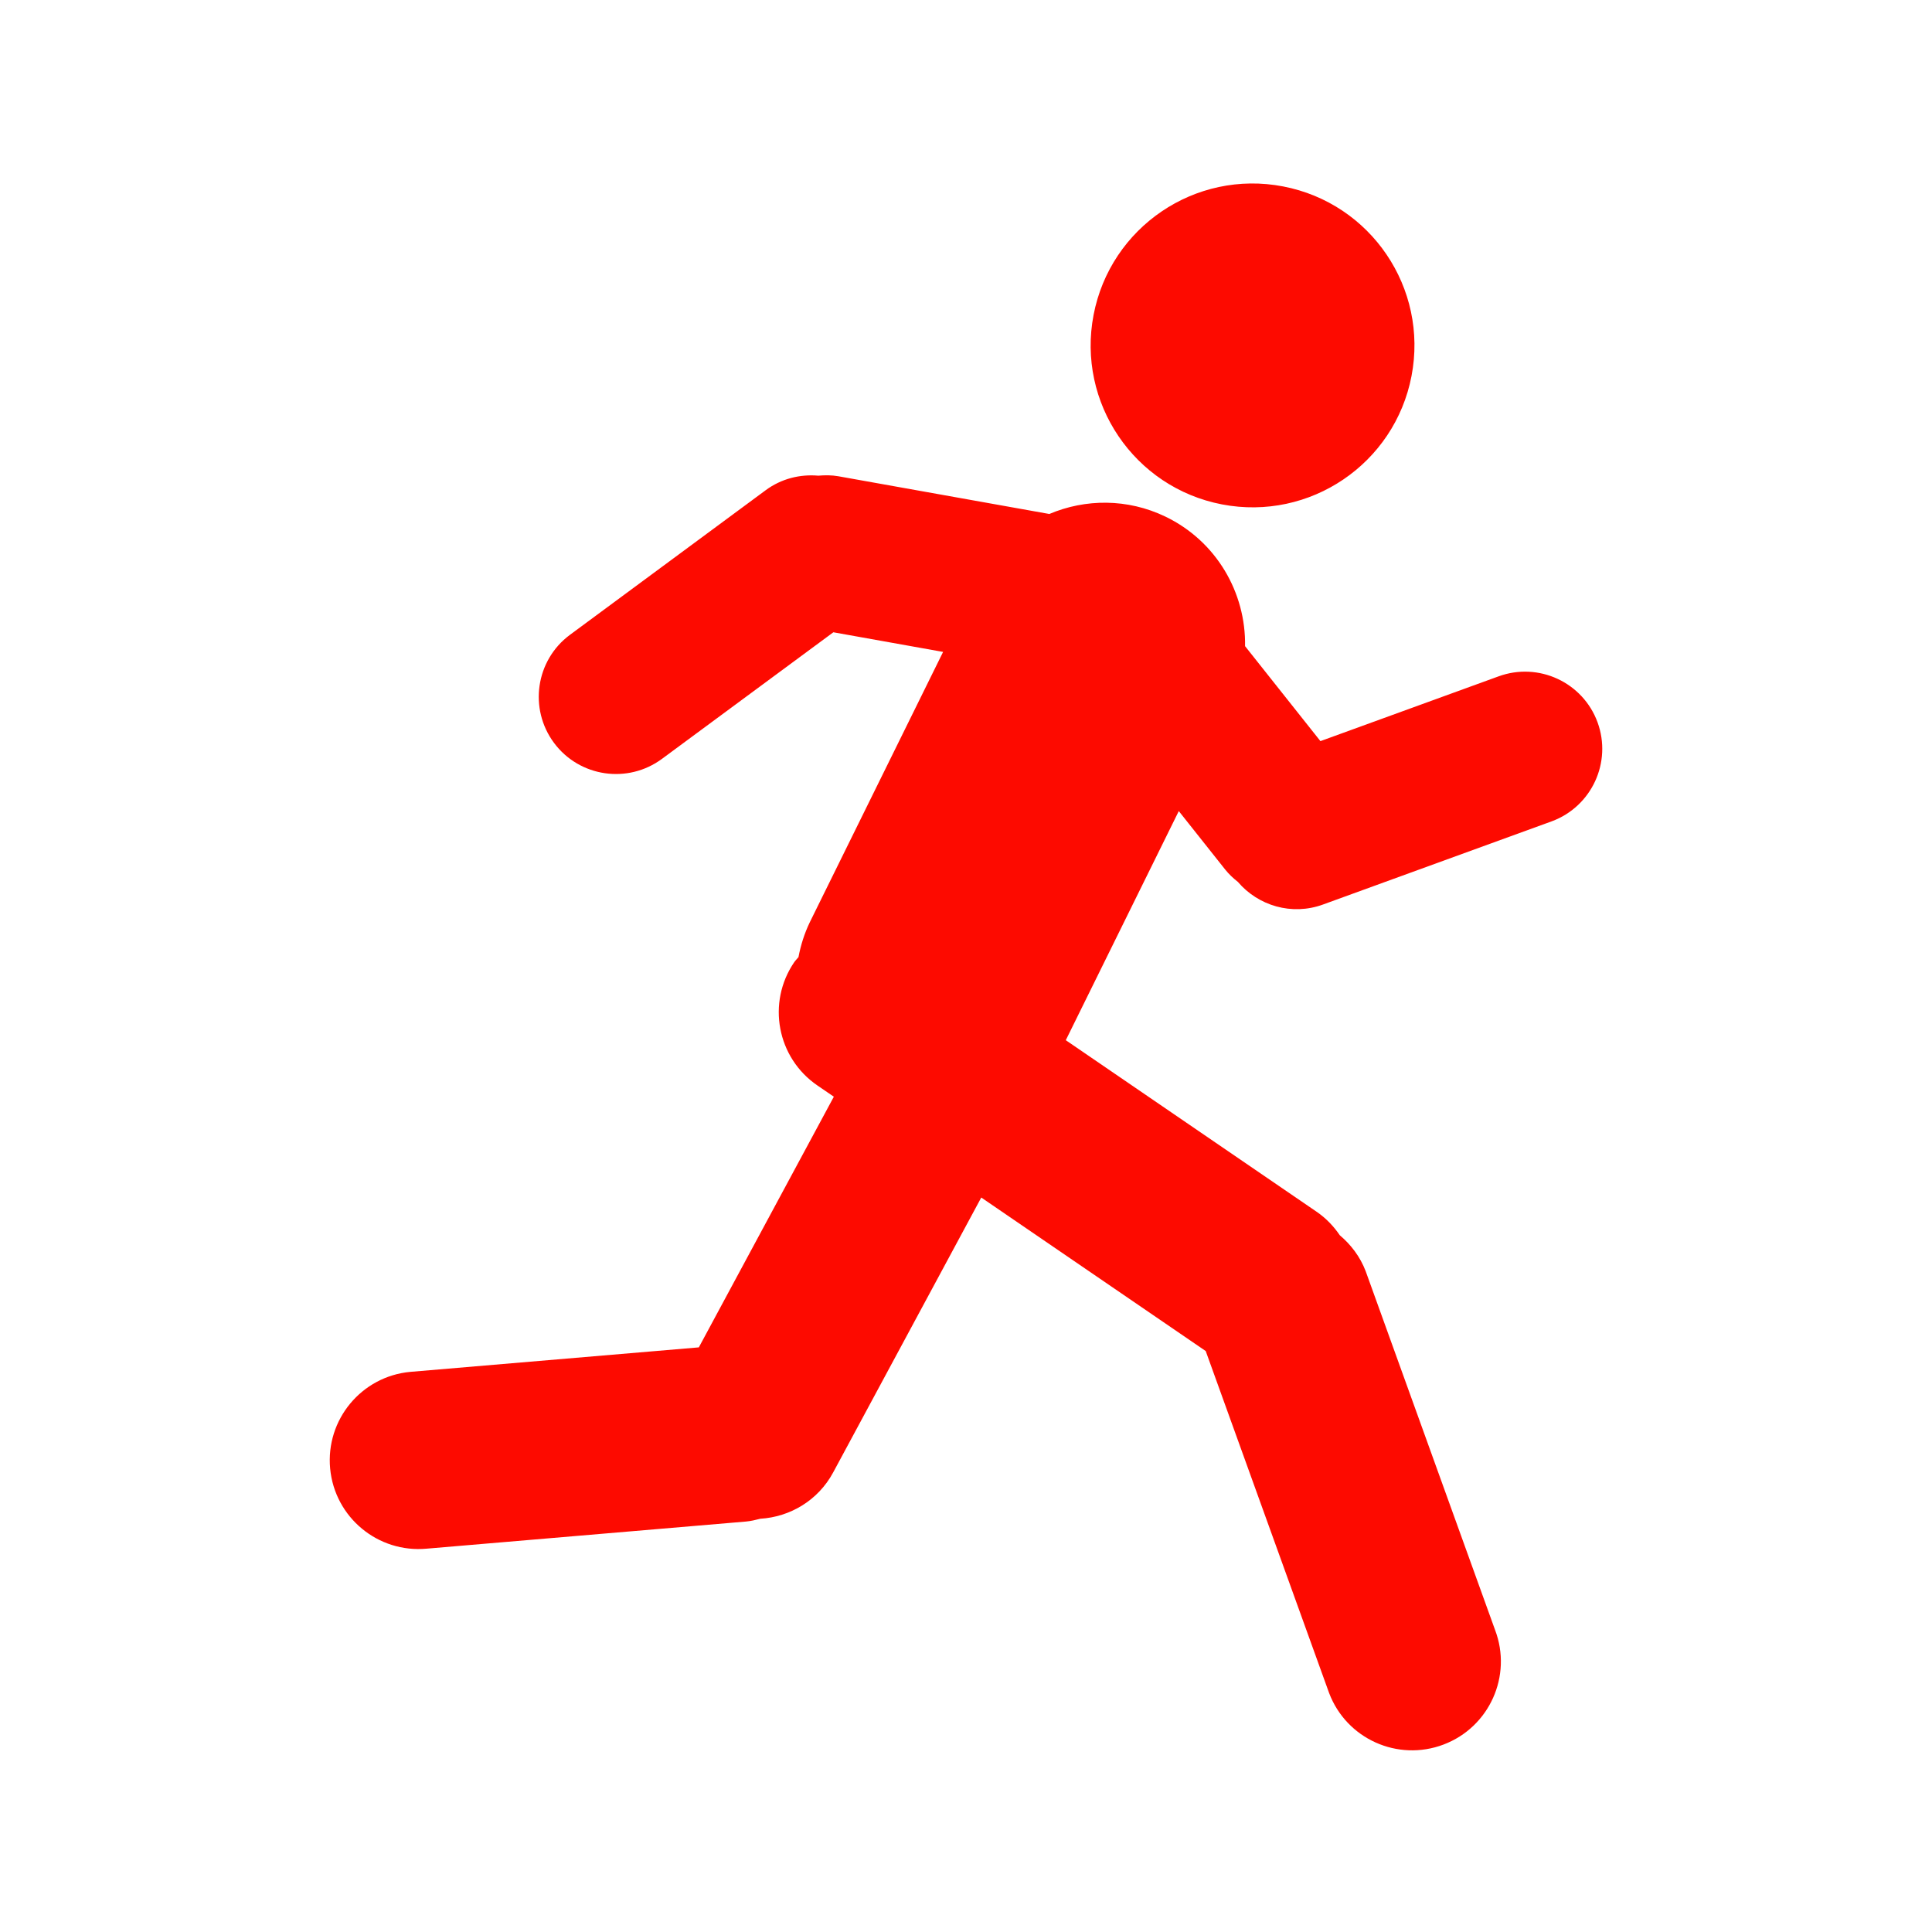 <svg xmlns="http://www.w3.org/2000/svg" xmlns:xlink="http://www.w3.org/1999/xlink" version="1.1" x="0px" y="0px" viewBox="0 0 109 109" style="enable-background:new 0 0 109 109;" xml:space="preserve"><style type="text/css">

	.st0{fill:#fd0a00;}

</style><path class="st0" d="M61.698,17.765c0.952-4.956,5.739-8.201,10.694-7.247c4.955,0.952,8.196,5.738,7.244,10.694  c-0.951,4.953-5.736,8.198-10.692,7.246C63.989,27.506,60.745,22.718,61.698,17.765z M90.13,40.749  c-0.829-2.258-3.333-3.417-5.592-2.587l-10.042,3.651l-4.252-5.358c0.052-3.009-1.607-5.92-4.498-7.311  c-2.142-1.029-4.515-1.006-6.545-0.146l-11.902-2.128c-0.384-0.068-0.762-0.064-1.132-0.033c-1.026-0.09-2.086,0.164-2.978,0.827  l-11.035,8.153c-1.932,1.433-2.332,4.163-0.898,6.095c1.436,1.93,4.163,2.331,6.098,0.897l9.663-7.137l6.191,1.108l-7.519,15.248  c-0.309,0.642-0.515,1.305-0.641,1.973c-0.077,0.096-0.167,0.178-0.238,0.282c-1.561,2.285-0.973,5.403,1.312,6.961l0.922,0.63  l-7.617,14.142l-16.28,1.382c-2.754,0.256-4.778,2.699-4.521,5.453c0.258,2.757,2.7,4.78,5.456,4.521l18.011-1.53  c0.276-0.026,0.54-0.089,0.8-0.157c1.675-0.102,3.26-1.027,4.114-2.615l8.354-15.508l12.663,8.661l6.961,19.292  c0.979,2.591,3.873,3.89,6.46,2.908c2.586-0.982,3.888-3.876,2.904-6.464l-7.3-20.24c-0.313-0.822-0.833-1.497-1.46-2.028  c-0.344-0.506-0.777-0.964-1.314-1.331L60.13,58.686l6.375-12.926l2.613,3.292c0.214,0.269,0.459,0.497,0.718,0.7  c1.149,1.35,3.048,1.923,4.81,1.278l12.895-4.691C89.797,45.51,90.957,43.007,90.13,40.749z"></path></svg>
